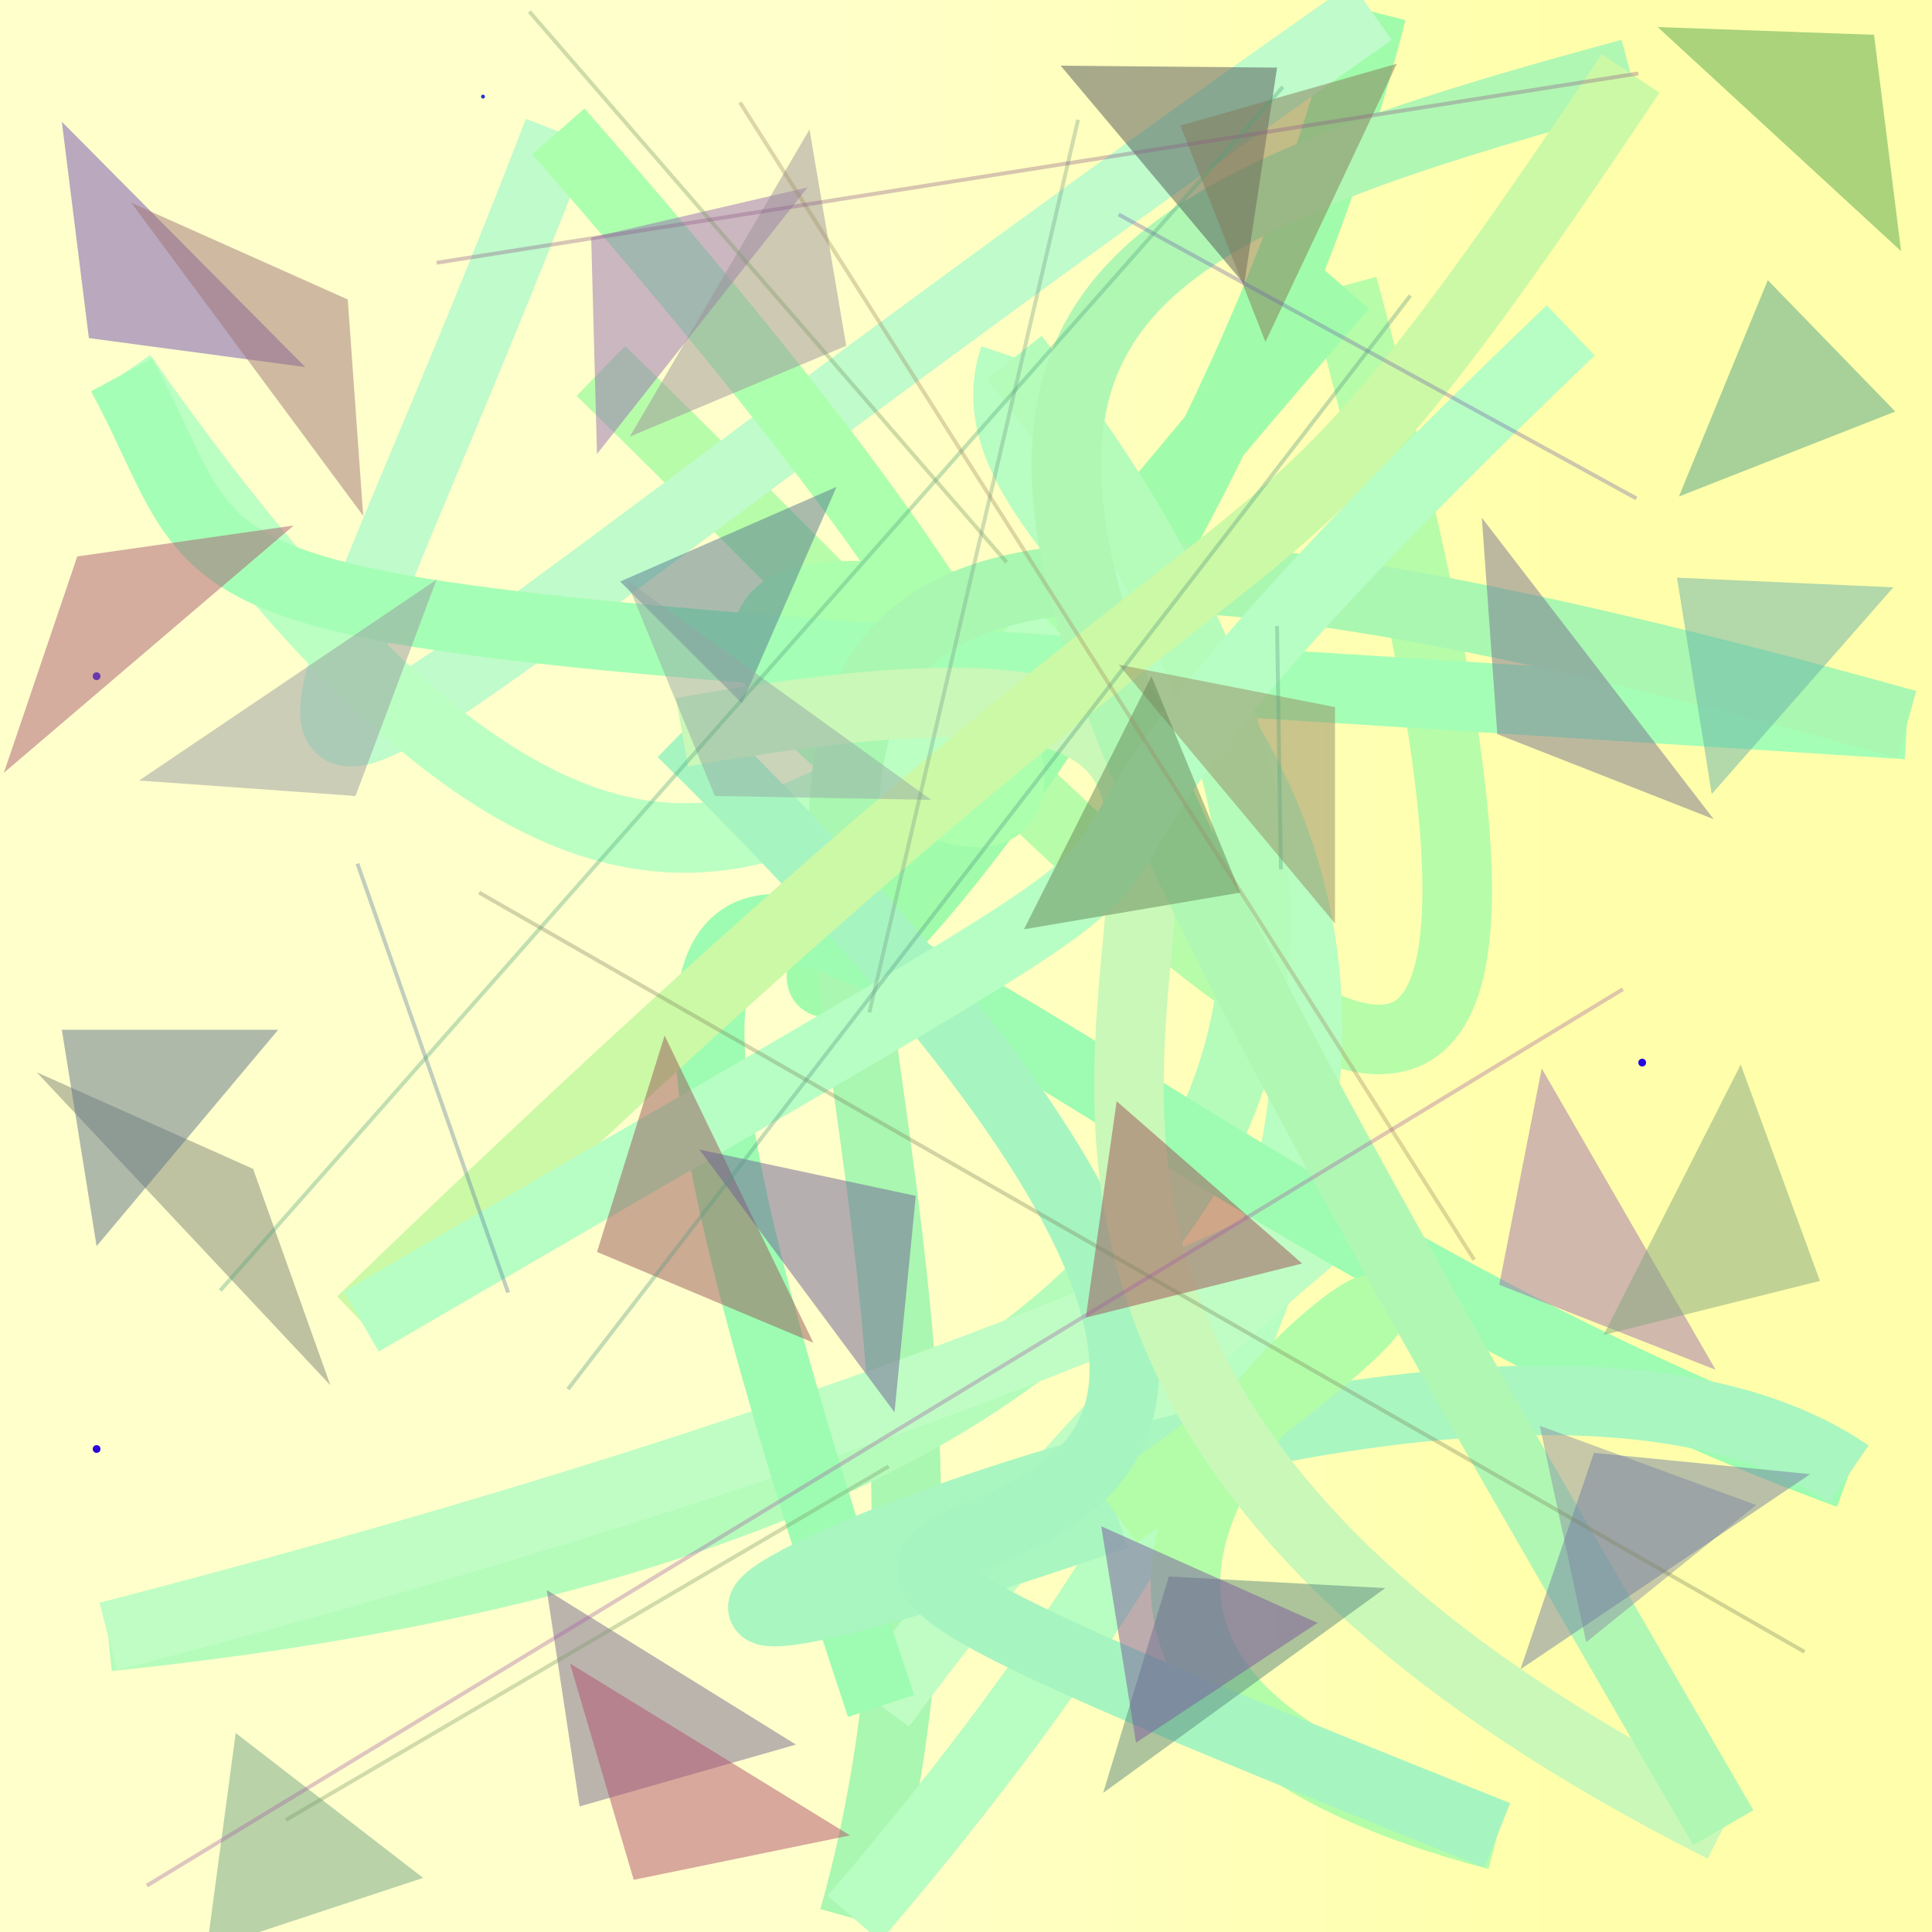 <?xml version="1.0" encoding="UTF-8"?>
<svg xmlns="http://www.w3.org/2000/svg" xmlns:xlink="http://www.w3.org/1999/xlink" width="500pt" height="500pt" viewBox="0 0 500 500" version="1.1">
<rect x="0" y="0" width="500" height="500" fill="#333333" stroke="none"/>
<defs>
<linearGradient id="linear0" gradientUnits="userSpaceOnUse" x1="0" y1="0.363" x2="1" y2="0.363" gradientTransform="matrix(500,0,0,500,0,0)">
<stop offset="0.4" style="stop-color:rgb(100%,100%,79.9%);stop-opacity:1;"/>
<stop offset="0.8" style="stop-color:rgb(100%,100%,67.1%);stop-opacity:1;"/>
</linearGradient>
<radialGradient id="radial0" gradientUnits="userSpaceOnUse" cx="0.133" cy="0.59" fx="0.133" fy="0.59" r="0.6" gradientTransform="matrix(500,0,0,500,0,0)">
<stop offset="0.467" style="stop-color:rgb(14.4%,8.4%,16.7%);stop-opacity:1;"/>
<stop offset="0.933" style="stop-color:rgb(0.2%,2%,87%);stop-opacity:1;"/>
</radialGradient>
<radialGradient id="radial1" gradientUnits="userSpaceOnUse" cx="0.569" cy="0.282" fx="0.569" fy="0.282" r="0.6" gradientTransform="matrix(500,0,0,500,0,0)">
<stop offset="0.467" style="stop-color:rgb(10%,10.4%,19.3%);stop-opacity:1;"/>
<stop offset="0.933" style="stop-color:rgb(4.4%,11.4%,81.4%);stop-opacity:1;"/>
</radialGradient>
<radialGradient id="radial2" gradientUnits="userSpaceOnUse" cx="0.731" cy="0.716" fx="0.731" fy="0.716" r="0.6" gradientTransform="matrix(500,0,0,500,0,0)">
<stop offset="0.467" style="stop-color:rgb(0.4%,17.2%,0.1%);stop-opacity:1;"/>
<stop offset="0.933" style="stop-color:rgb(16%,2.3%,86%);stop-opacity:1;"/>
</radialGradient>
<radialGradient id="radial3" gradientUnits="userSpaceOnUse" cx="0.436" cy="0.65" fx="0.436" fy="0.65" r="0.6" gradientTransform="matrix(500,0,0,500,0,0)">
<stop offset="0.467" style="stop-color:rgb(11.7%,17.9%,15.1%);stop-opacity:1;"/>
<stop offset="0.933" style="stop-color:rgb(6.9%,5.1%,97.3%);stop-opacity:1;"/>
</radialGradient>
<radialGradient id="radial4" gradientUnits="userSpaceOnUse" cx="0.427" cy="0.106" fx="0.427" fy="0.106" r="0.6" gradientTransform="matrix(500,0,0,500,0,0)">
<stop offset="0.467" style="stop-color:rgb(12.9%,4.7%,12.5%);stop-opacity:1;"/>
<stop offset="0.933" style="stop-color:rgb(13.8%,3.2%,87.8%);stop-opacity:1;"/>
</radialGradient>
<radialGradient id="radial5" gradientUnits="userSpaceOnUse" cx="0.279" cy="0.835" fx="0.279" fy="0.835" r="0.6" gradientTransform="matrix(500,0,0,500,0,0)">
<stop offset="0.467" style="stop-color:rgb(17.9%,5.8%,17.4%);stop-opacity:1;"/>
<stop offset="0.933" style="stop-color:rgb(13.4%,19.8%,80.8%);stop-opacity:1;"/>
</radialGradient>
<radialGradient id="radial6" gradientUnits="userSpaceOnUse" cx="0.375" cy="0.811" fx="0.375" fy="0.811" r="0.6" gradientTransform="matrix(500,0,0,500,0,0)">
<stop offset="0.467" style="stop-color:rgb(14.8%,3.3%,3.2%);stop-opacity:1;"/>
<stop offset="0.933" style="stop-color:rgb(16.6%,9.3%,90.9%);stop-opacity:1;"/>
</radialGradient>
<clipPath id="clip1">
  <rect x="0" y="0" width="500" height="500"/>
</clipPath>
<g id="surface146" clip-path="url(#clip1)">
<rect x="0" y="0" width="500" height="500" style="fill:url(#linear0);stroke:none;"/>
<path style=" stroke:none;fill-rule:nonzero;fill:url(#radial0);" d="M 276 275 C 276 276.332 274 276.332 274 275 C 274 273.668 276 273.668 276 275 "/>
<path style=" stroke:none;fill-rule:nonzero;fill:url(#radial1);" d="M 176 75 C 176 76.332 174 76.332 174 75 C 174 73.668 176 73.668 176 75 "/>
<path style=" stroke:none;fill-rule:nonzero;fill:url(#radial2);" d="M 26 375 C 26 376.332 24 376.332 24 375 C 24 373.668 26 373.668 26 375 "/>
<path style=" stroke:none;fill-rule:nonzero;fill:url(#radial3);" d="M 375.5 425 C 375.5 425.668 374.5 425.668 374.5 425 C 374.5 424.332 375.5 424.332 375.5 425 "/>
<path style=" stroke:none;fill-rule:nonzero;fill:url(#radial4);" d="M 426 275 C 426 276.332 424 276.332 424 275 C 424 273.668 426 273.668 426 275 "/>
<path style=" stroke:none;fill-rule:nonzero;fill:url(#radial5);" d="M 125.5 25 C 125.5 25.668 124.5 25.668 124.5 25 C 124.5 24.332 125.5 24.332 125.5 25 "/>
<path style=" stroke:none;fill-rule:nonzero;fill:url(#radial6);" d="M 26 175 C 26 176.332 24 176.332 24 175 C 24 173.668 26 173.668 26 175 "/>
<path style="fill:none;stroke-width:0.036;stroke-linecap:butt;stroke-linejoin:miter;stroke:rgb(71.8%,98.6%,66.1%);stroke-opacity:1;stroke-miterlimit:10;" d="M 0.311 0.192 C 0.612 0.485 0.876 0.816 0.695 0.148 " transform="matrix(500,0,0,500,0,0)"/>
<path style="fill:none;stroke-width:0.036;stroke-linecap:butt;stroke-linejoin:miter;stroke:rgb(62.6%,98.5%,66.5%);stroke-opacity:1;stroke-miterlimit:10;" d="M 0.695 0.148 C 0.142 0.784 0.591 0.477 0.71 0.006 " transform="matrix(500,0,0,500,0,0)"/>
<path style="fill:none;stroke-width:0.036;stroke-linecap:butt;stroke-linejoin:miter;stroke:rgb(75%,98.3%,79.4%);stroke-opacity:1;stroke-miterlimit:10;" d="M 0.71 0.006 C 0.053 0.467 0.117 0.515 0.289 0.068 " transform="matrix(500,0,0,500,0,0)"/>
<path style="fill:none;stroke-width:0.036;stroke-linecap:butt;stroke-linejoin:miter;stroke:rgb(67.2%,100%,67.7%);stroke-opacity:1;stroke-miterlimit:10;" d="M 0.289 0.068 C 0.889 0.753 0.088 0.207 0.547 0.326 " transform="matrix(500,0,0,500,0,0)"/>
<path style="fill:none;stroke-width:0.036;stroke-linecap:butt;stroke-linejoin:miter;stroke:rgb(73.1%,100%,76%);stroke-opacity:1;stroke-miterlimit:10;" d="M 0.547 0.326 C 0.405 0.457 0.294 0.524 0.063 0.194 " transform="matrix(500,0,0,500,0,0)"/>
<path style="fill:none;stroke-width:0.036;stroke-linecap:butt;stroke-linejoin:miter;stroke:rgb(64.6%,99.6%,71%);stroke-opacity:1;stroke-miterlimit:10;" d="M 0.063 0.194 C 0.137 0.332 0.037 0.314 0.987 0.375 " transform="matrix(500,0,0,500,0,0)"/>
<path style="fill:none;stroke-width:0.036;stroke-linecap:butt;stroke-linejoin:miter;stroke:rgb(66.2%,96.8%,69.5%);stroke-opacity:1;stroke-miterlimit:10;" d="M 0.987 0.375 C 0.112 0.131 0.578 0.508 0.442 0.993 " transform="matrix(500,0,0,500,0,0)"/>
<path style="fill:none;stroke-width:0.036;stroke-linecap:butt;stroke-linejoin:miter;stroke:rgb(72%,99%,75.8%);stroke-opacity:1;stroke-miterlimit:10;" d="M 0.442 0.993 C 0.943 0.408 0.479 0.321 0.525 0.185 " transform="matrix(500,0,0,500,0,0)"/>
<path style="fill:none;stroke-width:0.036;stroke-linecap:butt;stroke-linejoin:miter;stroke:rgb(70.9%,98.5%,73.4%);stroke-opacity:1;stroke-miterlimit:10;" d="M 0.525 0.185 C 0.792 0.524 0.629 0.788 0.056 0.847 " transform="matrix(500,0,0,500,0,0)"/>
<path style="fill:none;stroke-width:0.036;stroke-linecap:butt;stroke-linejoin:miter;stroke:rgb(75%,99.1%,76.9%);stroke-opacity:1;stroke-miterlimit:10;" d="M 0.056 0.847 C 0.91 0.626 0.754 0.478 0.456 0.883 " transform="matrix(500,0,0,500,0,0)"/>
<path style="fill:none;stroke-width:0.036;stroke-linecap:butt;stroke-linejoin:miter;stroke:rgb(61.6%,98.8%,69.5%);stroke-opacity:1;stroke-miterlimit:10;" d="M 0.456 0.883 C 0.218 0.167 0.484 0.59 0.957 0.763 " transform="matrix(500,0,0,500,0,0)"/>
<path style="fill:none;stroke-width:0.036;stroke-linecap:butt;stroke-linejoin:miter;stroke:rgb(66.2%,96.3%,75.3%);stroke-opacity:1;stroke-miterlimit:10;" d="M 0.957 0.763 C 0.742 0.615 0.076 0.957 0.578 0.784 " transform="matrix(500,0,0,500,0,0)"/>
<path style="fill:none;stroke-width:0.036;stroke-linecap:butt;stroke-linejoin:miter;stroke:rgb(70.2%,99%,66.1%);stroke-opacity:1;stroke-miterlimit:10;" d="M 0.578 0.784 C 0.961 0.512 0.342 0.836 0.775 0.95 " transform="matrix(500,0,0,500,0,0)"/>
<path style="fill:none;stroke-width:0.036;stroke-linecap:butt;stroke-linejoin:miter;stroke:rgb(65%,96%,75.2%);stroke-opacity:1;stroke-miterlimit:10;" d="M 0.775 0.95 C 0.053 0.662 0.974 0.99 0.353 0.379 " transform="matrix(500,0,0,500,0,0)"/>
<path style="fill:none;stroke-width:0.036;stroke-linecap:butt;stroke-linejoin:miter;stroke:rgb(78.9%,97.2%,71.9%);stroke-opacity:1;stroke-miterlimit:10;" d="M 0.353 0.379 C 0.883 0.286 0.267 0.631 0.892 0.946 " transform="matrix(500,0,0,500,0,0)"/>
<path style="fill:none;stroke-width:0.036;stroke-linecap:butt;stroke-linejoin:miter;stroke:rgb(69%,96.6%,70.5%);stroke-opacity:1;stroke-miterlimit:10;" d="M 0.892 0.946 C 0.463 0.208 0.432 0.149 0.844 0.038 " transform="matrix(500,0,0,500,0,0)"/>
<path style="fill:none;stroke-width:0.036;stroke-linecap:butt;stroke-linejoin:miter;stroke:rgb(79.7%,97.4%,65.2%);stroke-opacity:1;stroke-miterlimit:10;" d="M 0.844 0.038 C 0.619 0.374 0.717 0.172 0.187 0.684 " transform="matrix(500,0,0,500,0,0)"/>
<path style="fill:none;stroke-width:0.036;stroke-linecap:butt;stroke-linejoin:miter;stroke:rgb(71.7%,99.3%,76.8%);stroke-opacity:1;stroke-miterlimit:10;" d="M 0.187 0.684 C 0.817 0.317 0.377 0.588 0.813 0.171 " transform="matrix(500,0,0,500,0,0)"/>
<path style=" stroke:none;fill-rule:nonzero;fill:rgb(45.1%,32.1%,69.3%);fill-opacity:0.498;" d="M 79 95 L 23 87.5 L 16 31.5 L 79 95 "/>
<path style=" stroke:none;fill-rule:nonzero;fill:rgb(59.3%,43.7%,69.9%);fill-opacity:0.498;" d="M 209 48.5 L 153 61.5 L 154.5 117.5 L 209 48.5 "/>
<path style=" stroke:none;fill-rule:nonzero;fill:rgb(30.6%,32.2%,34.2%);fill-opacity:0.498;" d="M 274.5 17 L 330.5 17.5 L 322 73.5 L 274.5 17 "/>
<path style=" stroke:none;fill-rule:nonzero;fill:rgb(31.1%,64%,51.9%);fill-opacity:0.498;" d="M 490.5 106.5 L 434.5 128.5 L 457.5 72.5 L 490.5 106.5 "/>
<path style=" stroke:none;fill-rule:nonzero;fill:rgb(47.3%,44.3%,56.6%);fill-opacity:0.498;" d="M 443.5 212 L 387.5 190 L 383.5 134 L 443.5 212 "/>
<path style=" stroke:none;fill-rule:nonzero;fill:rgb(57.8%,54.8%,38.1%);fill-opacity:0.498;" d="M 289.5 172 L 345.5 183 L 345.5 239 L 289.5 172 "/>
<path style=" stroke:none;fill-rule:nonzero;fill:rgb(33.4%,46.9%,56.2%);fill-opacity:0.498;" d="M 160.5 150.5 L 216.5 126 L 192 182 L 160.5 150.5 "/>
<path style=" stroke:none;fill-rule:nonzero;fill:rgb(59.4%,60.9%,63.3%);fill-opacity:0.498;" d="M 36 202 L 92 206 L 113 150 L 36 202 "/>
<path style=" stroke:none;fill-rule:nonzero;fill:rgb(49.1%,51.9%,46.1%);fill-opacity:0.498;" d="M 9.5 277.5 L 65.5 302.5 L 85.5 358.5 L 9.5 277.5 "/>
<path style=" stroke:none;fill-rule:nonzero;fill:rgb(59.9%,34.4%,35.5%);fill-opacity:0.498;" d="M 210.5 347.5 L 154.5 324 L 172 268 L 210.5 347.5 "/>
<path style=" stroke:none;fill-rule:nonzero;fill:rgb(62.6%,30.1%,33.8%);fill-opacity:0.498;" d="M 337 327 L 281 341 L 289 285 L 337 327 "/>
<path style=" stroke:none;fill-rule:nonzero;fill:rgb(63.3%,44.4%,67.7%);fill-opacity:0.498;" d="M 444 354.5 L 388 332.5 L 399 276.5 L 444 354.5 "/>
<path style=" stroke:none;fill-rule:nonzero;fill:rgb(55.2%,56.9%,63.8%);fill-opacity:0.498;" d="M 454.5 389.5 L 398.5 369 L 410.5 425 L 454.5 389.5 "/>
<path style=" stroke:none;fill-rule:nonzero;fill:rgb(35.4%,53.7%,50%);fill-opacity:0.498;" d="M 358.5 411 L 302.5 408 L 285.5 464 L 358.5 411 "/>
<path style=" stroke:none;fill-rule:nonzero;fill:rgb(46.6%,40.9%,55.8%);fill-opacity:0.498;" d="M 206 451.5 L 150 467.5 L 141.5 411.5 L 206 451.5 "/>
<path style=" stroke:none;fill-rule:nonzero;fill:rgb(40.4%,69.1%,65.3%);fill-opacity:0.498;" d="M 490 152 L 434 149.5 L 443 205.5 L 490 152 "/>
<path style=" stroke:none;fill-rule:nonzero;fill:rgb(44.9%,64.4%,52.3%);fill-opacity:0.498;" d="M 109.5 486 L 53.5 504.5 L 61 448.5 L 109.5 486 "/>
<path style=" stroke:none;fill-rule:nonzero;fill:rgb(42.4%,37.6%,58.2%);fill-opacity:0.498;" d="M 181 297.5 L 237 309.5 L 231.5 365.5 L 181 297.5 "/>
<path style=" stroke:none;fill-rule:nonzero;fill:rgb(62.6%,45.5%,46.5%);fill-opacity:0.498;" d="M 34 52.5 L 90 77.5 L 94 133.5 L 34 52.5 "/>
<path style=" stroke:none;fill-rule:nonzero;fill:rgb(33.4%,65.4%,30.5%);fill-opacity:0.498;" d="M 429 7 L 485 9 L 492 65 L 429 7 "/>
<path style=" stroke:none;fill-rule:nonzero;fill:rgb(52%,47.6%,34.8%);fill-opacity:0.498;" d="M 361.5 16.5 L 305.5 32.5 L 327.5 88.5 L 361.5 16.5 "/>
<path style=" stroke:none;fill-rule:nonzero;fill:rgb(51.5%,65.4%,49.3%);fill-opacity:0.498;" d="M 415 345.5 L 471 331.5 L 450.5 275.5 L 415 345.5 "/>
<path style=" stroke:none;fill-rule:nonzero;fill:rgb(58.3%,66%,64.9%);fill-opacity:0.498;" d="M 241 207 L 185 206 L 162 150 L 241 207 "/>
<path style=" stroke:none;fill-rule:nonzero;fill:rgb(66.5%,35.5%,45.4%);fill-opacity:0.498;" d="M 76 136 L 20 144 L 1 200 L 76 136 "/>
<path style=" stroke:none;fill-rule:nonzero;fill:rgb(39.1%,52.1%,33.7%);fill-opacity:0.498;" d="M 265 240.5 L 321 231 L 298 175 L 265 240.5 "/>
<path style=" stroke:none;fill-rule:nonzero;fill:rgb(61.8%,57.3%,60.8%);fill-opacity:0.498;" d="M 163 113 L 219 89.5 L 209.5 33.5 L 163 113 "/>
<path style=" stroke:none;fill-rule:nonzero;fill:rgb(69.5%,31.7%,42.4%);fill-opacity:0.498;" d="M 220 475 L 164 486.5 L 147.5 430.5 L 220 475 "/>
<path style=" stroke:none;fill-rule:nonzero;fill:rgb(37.4%,45.2%,54.1%);fill-opacity:0.498;" d="M 72 266.5 L 16 266.5 L 25 322.5 L 72 266.5 "/>
<path style=" stroke:none;fill-rule:nonzero;fill:rgb(45.3%,50.9%,64.3%);fill-opacity:0.498;" d="M 468.5 381.5 L 412.5 376 L 393.5 432 L 468.5 381.5 "/>
<path style=" stroke:none;fill-rule:nonzero;fill:rgb(48%,34.7%,62.2%);fill-opacity:0.498;" d="M 341 420 L 285 395 L 294 451 L 341 420 "/>
<path style="fill:none;stroke-width:0.002;stroke-linecap:butt;stroke-linejoin:miter;stroke:rgb(44.3%,37.4%,67.9%);stroke-opacity:0.348;stroke-miterlimit:10;" d="M 0.579 0.111 L 0.847 0.258 " transform="matrix(500,0,0,500,0,0)"/>
<path style="fill:none;stroke-width:0.002;stroke-linecap:butt;stroke-linejoin:miter;stroke:rgb(46.6%,59.7%,40%);stroke-opacity:0.348;stroke-miterlimit:10;" d="M 0.521 0.291 L 0.274 0.006 " transform="matrix(500,0,0,500,0,0)"/>
<path style="fill:none;stroke-width:0.002;stroke-linecap:butt;stroke-linejoin:miter;stroke:rgb(47.7%,59.5%,40.9%);stroke-opacity:0.348;stroke-miterlimit:10;" d="M 0.148 0.942 L 0.46 0.759 " transform="matrix(500,0,0,500,0,0)"/>
<path style="fill:none;stroke-width:0.002;stroke-linecap:butt;stroke-linejoin:miter;stroke:rgb(31.1%,45.6%,61.8%);stroke-opacity:0.348;stroke-miterlimit:10;" d="M 0.263 0.669 L 0.185 0.447 " transform="matrix(500,0,0,500,0,0)"/>
<path style="fill:none;stroke-width:0.002;stroke-linecap:butt;stroke-linejoin:miter;stroke:rgb(34.2%,63.8%,50.3%);stroke-opacity:0.348;stroke-miterlimit:10;" d="M 0.663 0.45 L 0.661 0.324 " transform="matrix(500,0,0,500,0,0)"/>
<path style="fill:none;stroke-width:0.002;stroke-linecap:butt;stroke-linejoin:miter;stroke:rgb(33.2%,60%,51.3%);stroke-opacity:0.348;stroke-miterlimit:10;" d="M 0.294 0.719 L 0.73 0.153 " transform="matrix(500,0,0,500,0,0)"/>
<path style="fill:none;stroke-width:0.002;stroke-linecap:butt;stroke-linejoin:miter;stroke:rgb(46.8%,60.7%,53%);stroke-opacity:0.348;stroke-miterlimit:10;" d="M 0.45 0.524 L 0.558 0.062 " transform="matrix(500,0,0,500,0,0)"/>
<path style="fill:none;stroke-width:0.002;stroke-linecap:butt;stroke-linejoin:miter;stroke:rgb(31%,64.2%,49%);stroke-opacity:0.348;stroke-miterlimit:10;" d="M 0.664 0.045 L 0.114 0.668 " transform="matrix(500,0,0,500,0,0)"/>
<path style="fill:none;stroke-width:0.002;stroke-linecap:butt;stroke-linejoin:miter;stroke:rgb(62.2%,53.9%,38.6%);stroke-opacity:0.348;stroke-miterlimit:10;" d="M 0.383 0.053 L 0.763 0.652 " transform="matrix(500,0,0,500,0,0)"/>
<path style="fill:none;stroke-width:0.002;stroke-linecap:butt;stroke-linejoin:miter;stroke:rgb(48.5%,51.7%,38.1%);stroke-opacity:0.348;stroke-miterlimit:10;" d="M 0.248 0.462 L 0.934 0.855 " transform="matrix(500,0,0,500,0,0)"/>
<path style="fill:none;stroke-width:0.002;stroke-linecap:butt;stroke-linejoin:miter;stroke:rgb(64%,35.1%,65.4%);stroke-opacity:0.348;stroke-miterlimit:10;" d="M 0.84 0.512 L 0.076 0.976 " transform="matrix(500,0,0,500,0,0)"/>
<path style="fill:none;stroke-width:0.002;stroke-linecap:butt;stroke-linejoin:miter;stroke:rgb(55.4%,35.6%,53.4%);stroke-opacity:0.348;stroke-miterlimit:10;" d="M 0.226 0.136 L 0.848 0.038 " transform="matrix(500,0,0,500,0,0)"/>
</g>
</defs>
<g id="surface143">
<use xlink:href="#surface146"/>
</g>
</svg>
